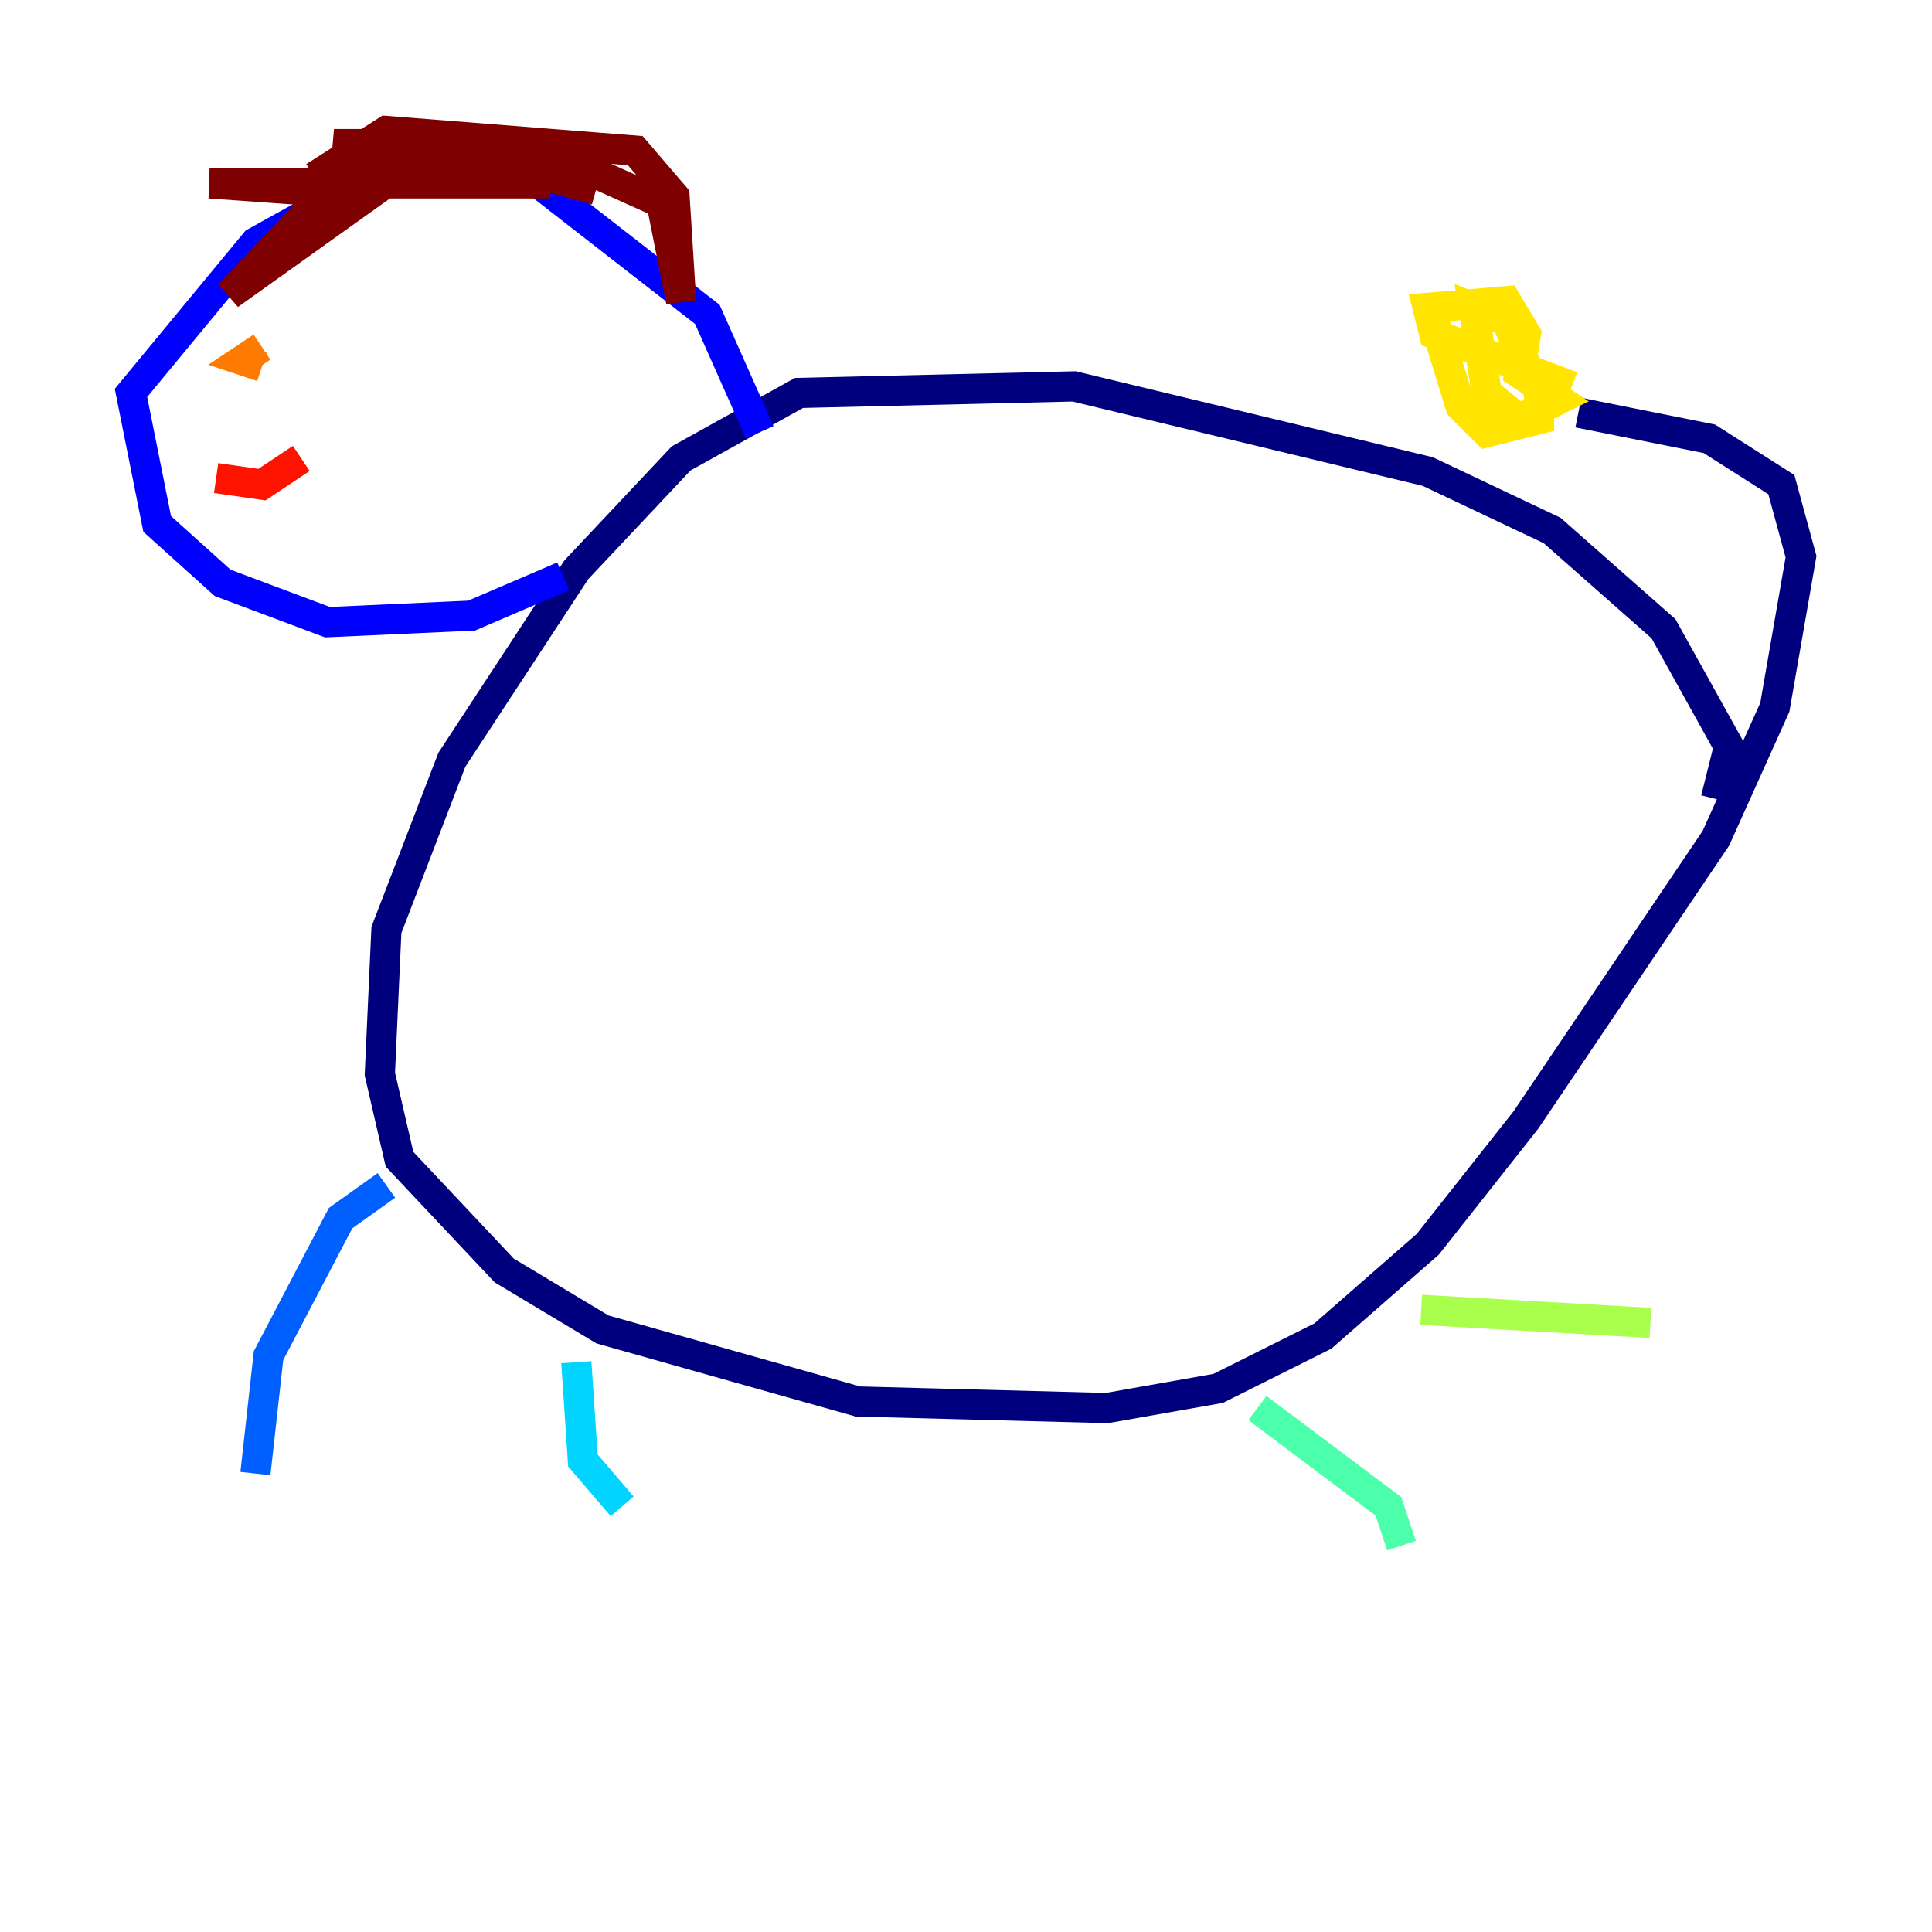 <?xml version="1.0" encoding="utf-8" ?>
<svg baseProfile="tiny" height="128" version="1.2" viewBox="0,0,128,128" width="128" xmlns="http://www.w3.org/2000/svg" xmlns:ev="http://www.w3.org/2001/xml-events" xmlns:xlink="http://www.w3.org/1999/xlink"><defs /><polyline fill="none" points="113.681,52.936 114.549,49.464 110.21,41.654 102.834,35.146 94.59,31.241 71.159,25.6 52.936,26.034 45.125,30.373 38.183,37.749 29.939,50.332 25.6,61.614 25.166,71.159 26.468,76.8 33.41,84.176 39.919,88.081 56.841,92.854 73.329,93.288 80.705,91.986 87.647,88.515 94.59,82.441 101.098,74.197 113.681,55.539 117.586,46.861 119.322,36.881 118.02,32.108 113.248,29.071 104.57,27.336" stroke="#00007f" stroke-width="2" /><polyline fill="none" points="37.315,38.183 31.241,40.786 21.695,41.22 14.752,38.617 10.414,34.712 8.678,26.034 16.922,16.054 24.732,11.715 35.146,11.715 46.861,20.827 50.332,28.637" stroke="#0000fe" stroke-width="2" /><polyline fill="none" points="25.6,78.536 22.563,80.705 17.79,89.817 16.922,97.627" stroke="#0060ff" stroke-width="2" /><polyline fill="none" points="38.183,90.251 38.617,96.759 41.22,99.797" stroke="#00d4ff" stroke-width="2" /><polyline fill="none" points="83.308,93.288 91.986,99.797 92.854,102.4" stroke="#4cffaa" stroke-width="2" /><polyline fill="none" points="94.156,86.78 109.342,87.647" stroke="#aaff4c" stroke-width="2" /><polyline fill="none" points="104.136,25.6 95.024,22.129 94.59,20.393 99.797,19.959 101.098,22.129 100.664,24.732 103.268,26.468 100.664,27.77 98.495,26.034 97.627,20.393 99.797,21.261 101.966,26.034 101.966,27.77 98.495,28.637 96.759,26.902 95.024,21.261" stroke="#ffe500" stroke-width="2" /><polyline fill="none" points="17.356,24.298 16.054,23.864 17.356,22.997" stroke="#ff7a00" stroke-width="2" /><polyline fill="none" points="14.319,31.675 17.356,32.108 19.959,30.373" stroke="#fe1200" stroke-width="2" /><polyline fill="none" points="20.827,11.715 25.6,8.678 42.088,9.98 44.691,13.017 45.125,19.959 43.824,13.451 35.146,9.546 22.129,9.546 36.447,12.149 13.885,12.149 19.959,12.583 27.336,10.848 15.186,19.525 22.997,11.281 31.675,10.414 39.485,12.583" stroke="#7f0000" stroke-width="2" /></svg>